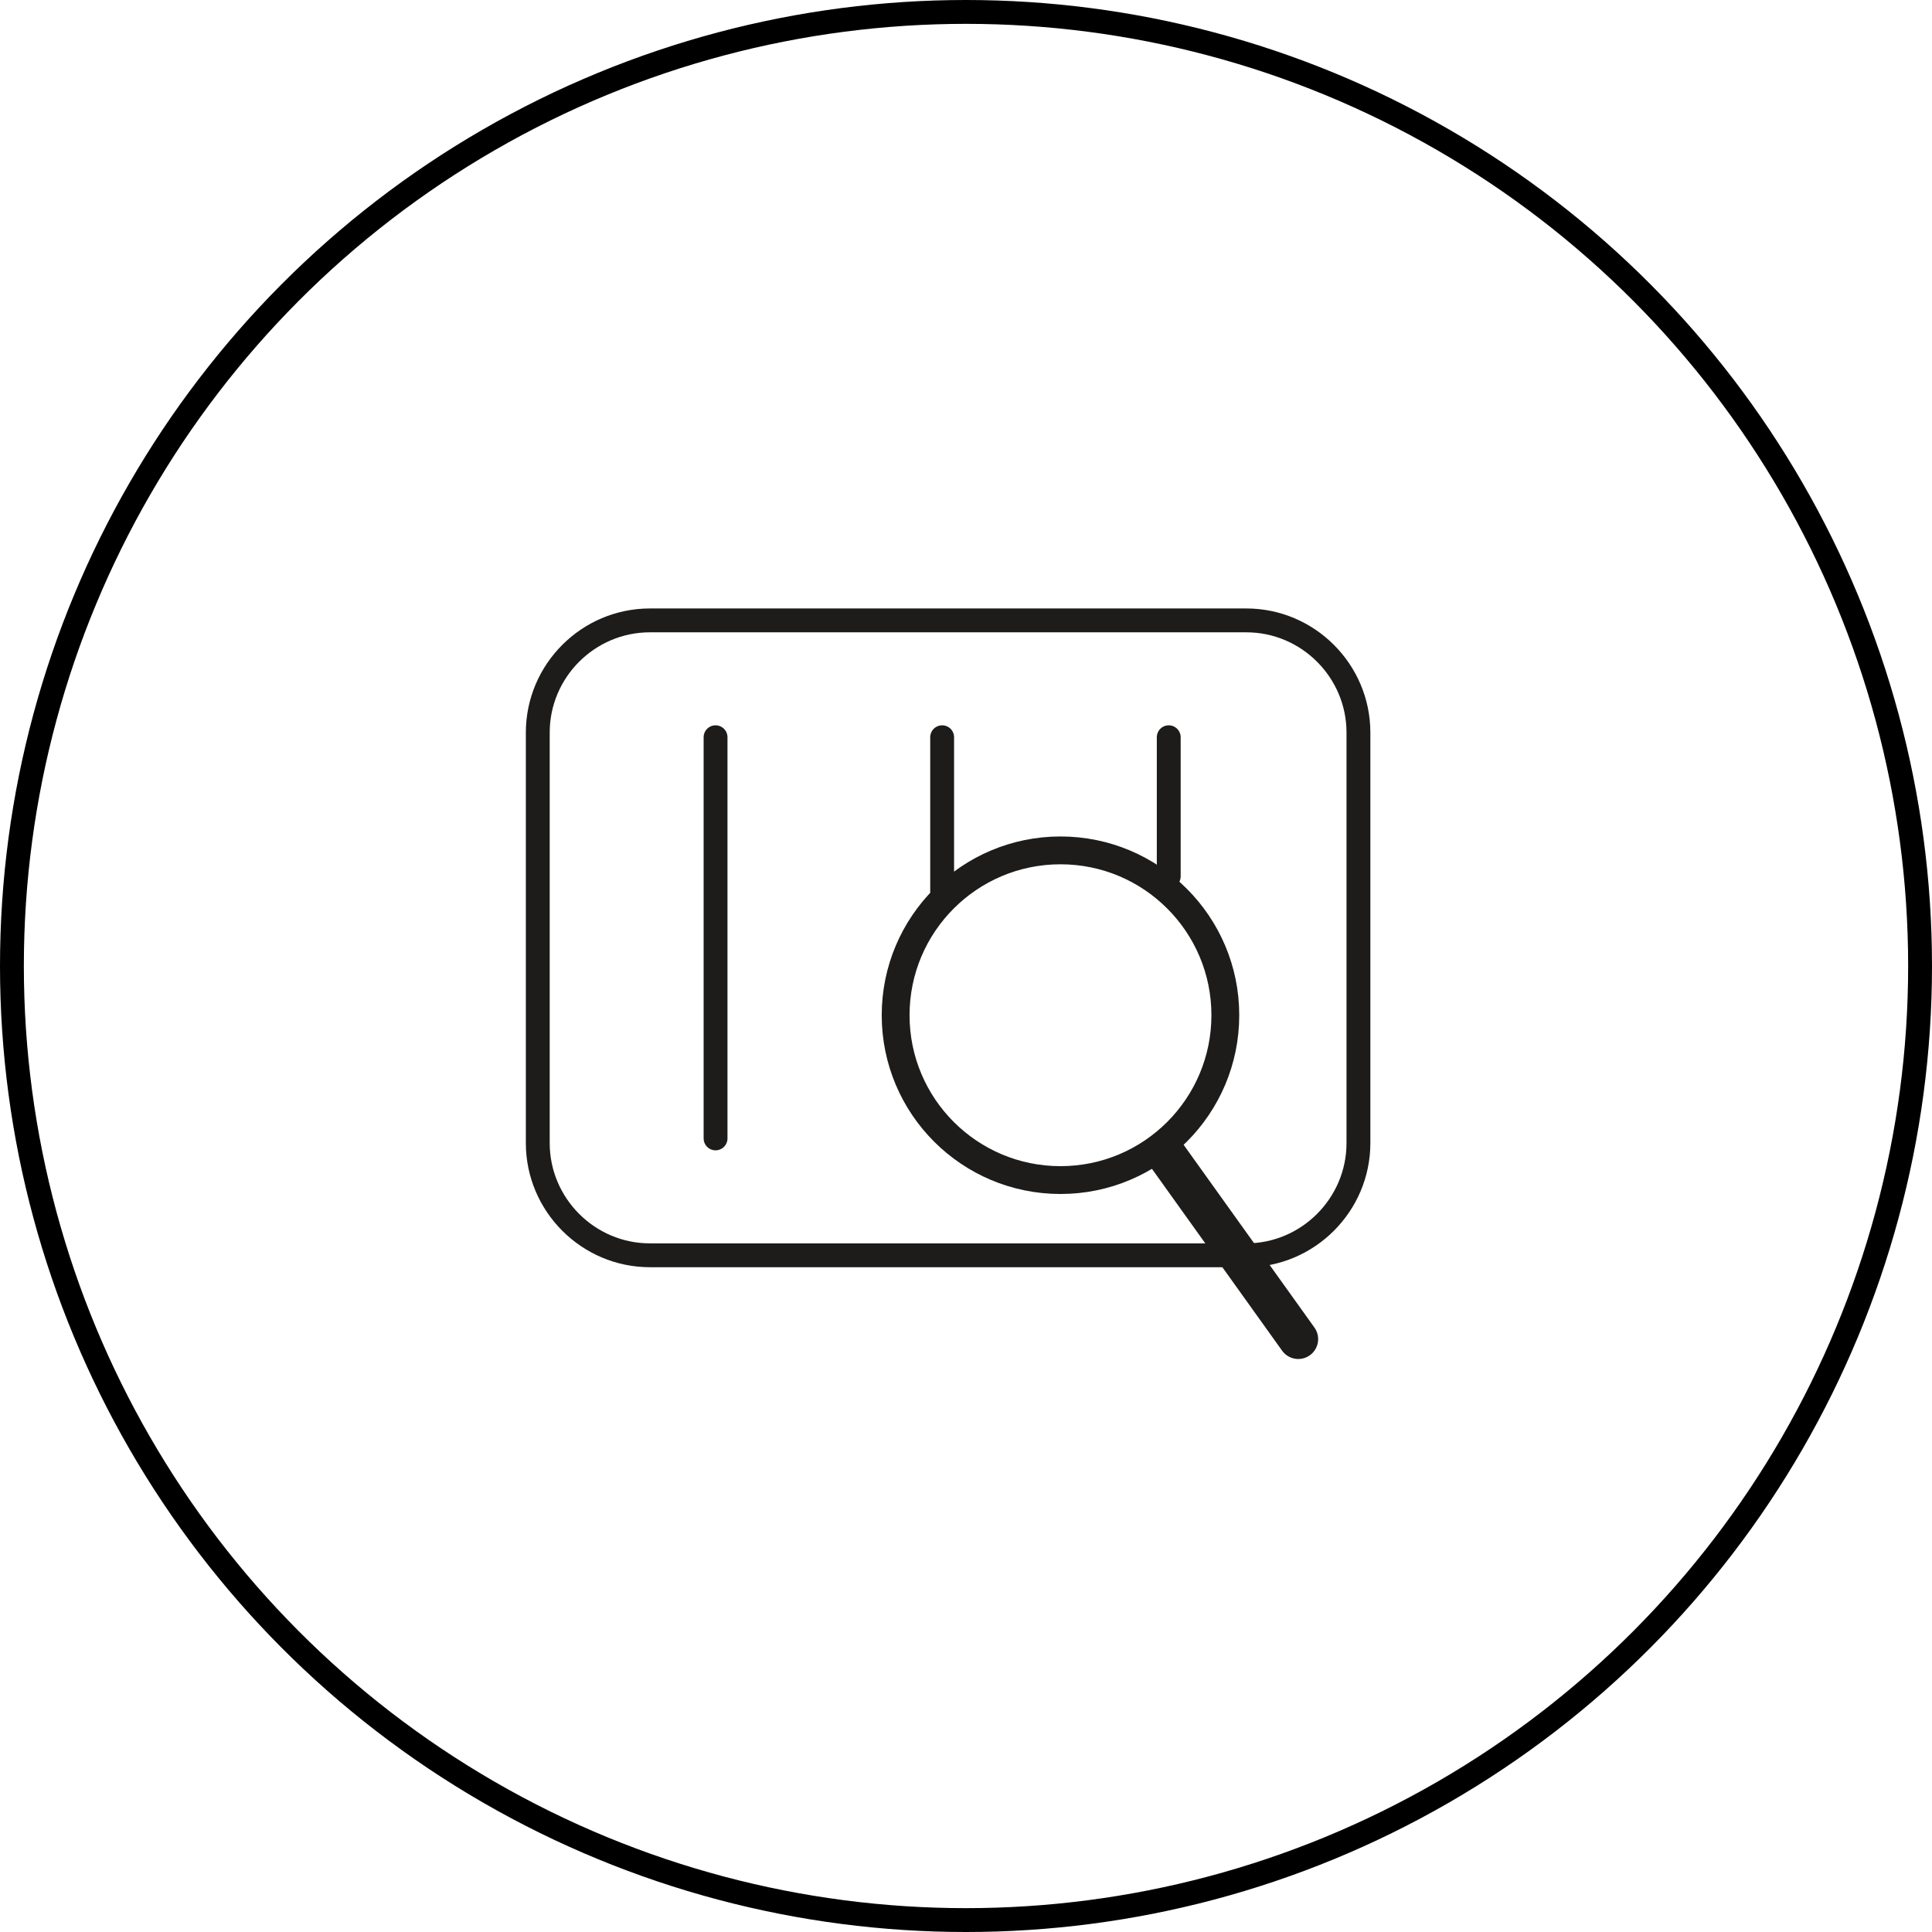 
<svg width="162px" height="162px" viewBox="-1 -1 162 162" version="1.1" xmlns="http://www.w3.org/2000/svg" xmlns:xlink="http://www.w3.org/1999/xlink">
    <!-- Generator: Sketch 3.8.2 (29753) - http://www.bohemiancoding.com/sketch -->
    <desc>Created with Sketch.</desc>
    <defs></defs>
    <g id="ICON" stroke="none" stroke-width="1" fill="none" fill-rule="evenodd">
        <path d="M112.906,94.849 C112.906,100.019 108.676,104.257 103.502,104.257 L53.495,104.257 C48.321,104.257 44.093,100.019 44.093,94.849 L44.093,60.428 C44.093,55.249 48.321,51.02 53.495,51.02 L103.502,51.02 C108.676,51.02 112.906,55.249 112.906,60.428 L112.906,94.849 L112.906,94.849 Z" id="Stroke-1" stroke="#1D1C1B" stroke-width="2"></path>
        <path d="M59,60.818 L59,94.456" id="Stroke-3" stroke="#1D1C1B" stroke-width="2" stroke-linecap="round"></path>
        <path d="M78,60.818 L78,74.172" id="Stroke-4" stroke="#1D1C1B" stroke-width="2" stroke-linecap="round"></path>
        <path d="M97,60.818 L97,72.484" id="Stroke-5" stroke="#1D1C1B" stroke-width="2" stroke-linecap="round"></path>
        <g id="Group-10" transform="translate(74.012, 70.213)" stroke="#1D1C1B">
            <path d="M27.733,13.914 C27.733,21.548 21.545,27.737 13.911,27.737 C6.277,27.737 0.088,21.548 0.088,13.914 C0.088,6.281 6.277,0.092 13.911,0.092 C21.545,0.092 27.733,6.281 27.733,13.914 L27.733,13.914 Z" id="Stroke-6" stroke-width="2.333"></path>
            <path d="M22.812,25.653 L33.849,41.073" id="Stroke-8" stroke-width="3.333" stroke-linecap="round"></path>
        </g>
        <circle id="Oval-79" stroke="#000000" stroke-width="2" cx="80" cy="80" r="80"></circle>
    </g>
</svg>